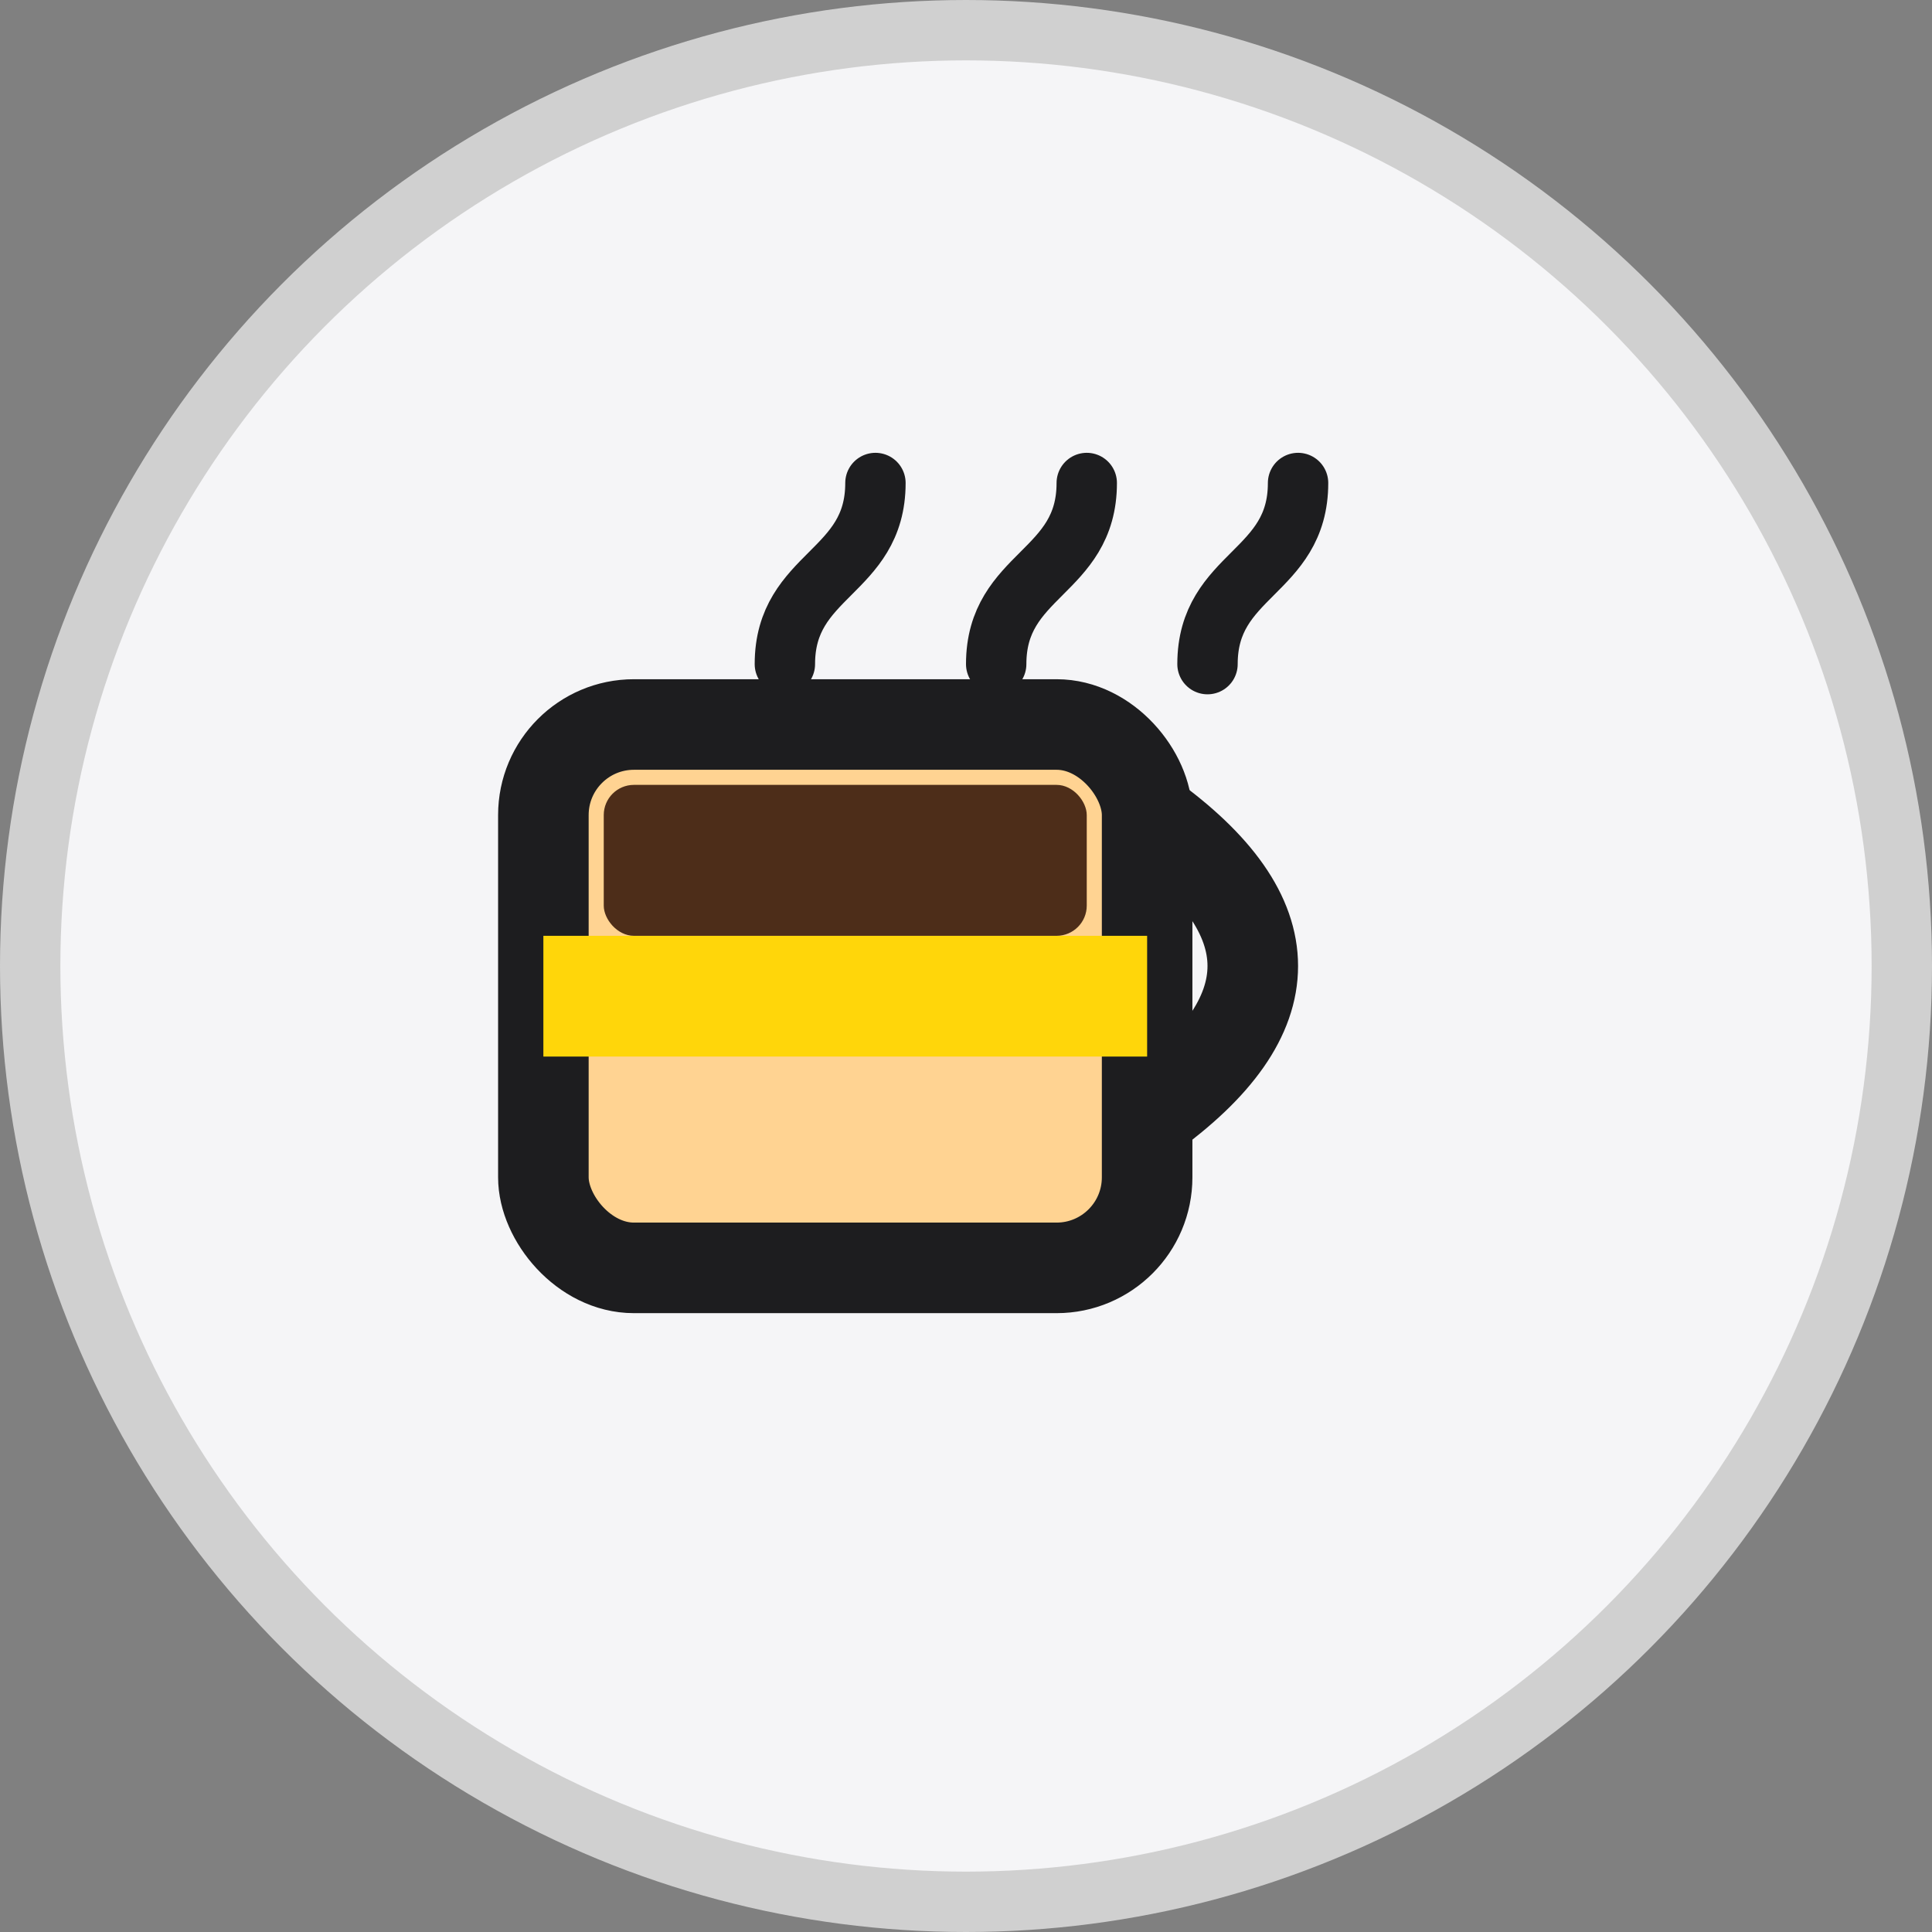 <svg xmlns="http://www.w3.org/2000/svg" width="64" height="64" viewBox="0 0 64 64" fill="none">
  <rect x="0" y="0" width="64" height="64" fill="#808080" stroke="none"/>
  <!-- Background circle -->
  <circle cx="32" cy="32" r="31" fill="#f5f5f7" stroke="#d0d0d0" stroke-width="2" />

  <!-- Mug body -->
  <rect x="18" y="24" width="20" height="18" rx="3" fill="#ffd392" stroke="#1d1d1f" stroke-width="3" />
  <!-- Yellow accent stripe -->
  <rect x="18" y="31" width="20" height="4" fill="#ffd60a" />

  <!-- Coffee surface -->
  <rect x="20" y="26" width="16" height="5" rx="1" fill="#4d2d19" />

  <!-- Mug handle -->
  <path d="M38 27 q7 5 0 10 q7 -5 0 -10" fill="none" stroke="#1d1d1f" stroke-width="3" />

  <!-- Steam lines -->
  <path d="M26 22 c0 -3 3 -3 3 -6" stroke="#1d1d1f" stroke-width="2" stroke-linecap="round" fill="none" />
  <path d="M33 22 c0 -3 3 -3 3 -6" stroke="#1d1d1f" stroke-width="2" stroke-linecap="round" fill="none" />
  <path d="M40 22 c0 -3 3 -3 3 -6" stroke="#1d1d1f" stroke-width="2" stroke-linecap="round" fill="none" />
</svg> 